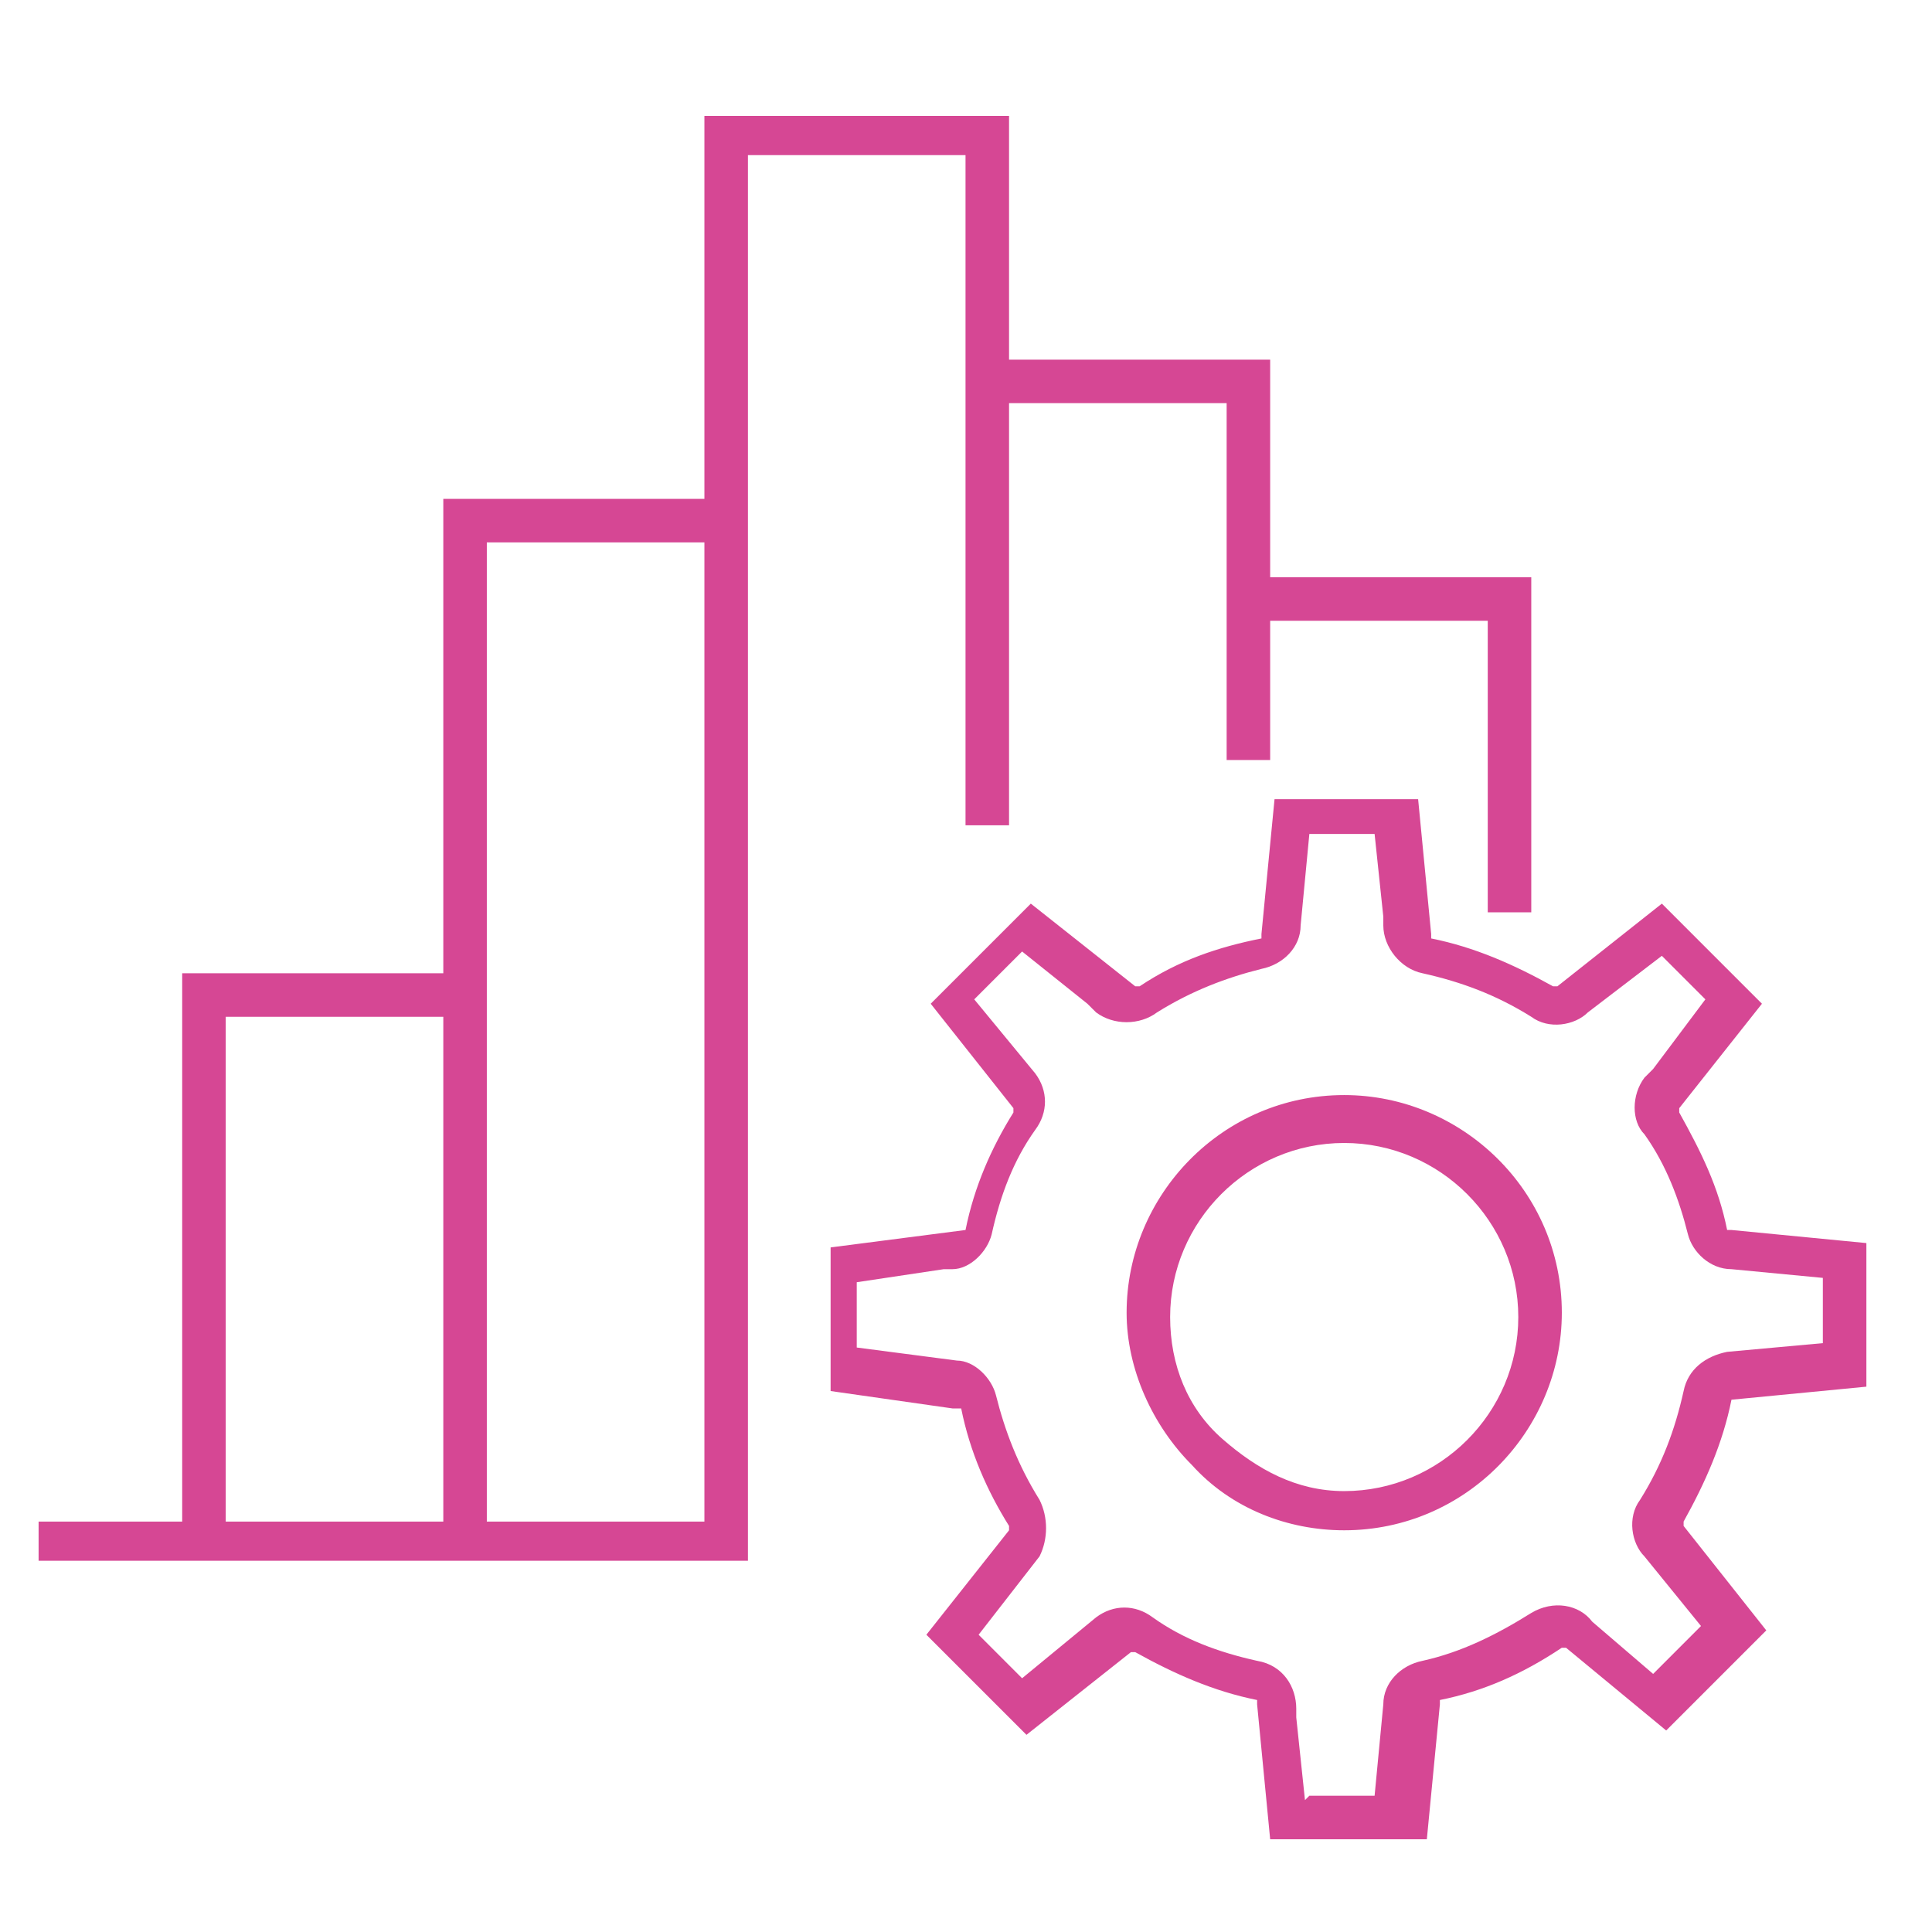 <svg width="53" height="53" viewBox="0 0 53 53" fill="none" xmlns="http://www.w3.org/2000/svg">
<path d="M38.784 50.456H34.844L34.486 46.755C34.486 46.755 34.486 46.755 34.486 46.636C33.292 46.397 32.218 45.92 31.143 45.323C31.143 45.323 31.143 45.323 31.024 45.323L28.159 47.591L25.413 44.845L27.681 41.98C27.681 41.98 27.681 41.98 27.681 41.861C27.084 40.906 26.607 39.831 26.368 38.637H26.129L22.786 38.16V34.22L26.487 33.742C26.726 32.549 27.204 31.474 27.801 30.519C27.801 30.519 27.801 30.519 27.801 30.4L25.532 27.535L28.278 24.789L31.143 27.057C31.143 27.057 31.143 27.057 31.263 27.057C32.337 26.341 33.412 25.983 34.605 25.744C34.605 25.744 34.605 25.744 34.605 25.624L34.964 21.923H38.903L39.261 25.624C39.261 25.624 39.261 25.624 39.261 25.744C40.455 25.983 41.53 26.46 42.604 27.057C42.604 27.057 42.604 27.057 42.724 27.057L45.589 24.789L48.335 27.535L46.066 30.4C46.066 30.4 46.066 30.4 46.066 30.519C46.663 31.593 47.141 32.549 47.38 33.742C47.38 33.742 47.38 33.742 47.499 33.742L51.2 34.101V38.04L47.499 38.398C47.26 39.592 46.783 40.667 46.186 41.741V41.861L48.454 44.726L45.708 47.472L42.962 45.203H42.843C41.769 45.92 40.694 46.397 39.5 46.636C39.5 46.636 39.5 46.636 39.5 46.755L39.142 50.456H38.784ZM35.919 49.262H37.709L37.948 46.755C37.948 46.158 38.426 45.681 39.023 45.561C40.097 45.323 41.052 44.845 42.007 44.248C42.604 43.89 43.32 44.009 43.679 44.487L45.35 45.92L46.663 44.606L45.111 42.696C44.753 42.338 44.634 41.622 44.992 41.144C45.589 40.189 45.947 39.234 46.186 38.16C46.305 37.563 46.783 37.205 47.38 37.085L50.006 36.846V35.056L47.499 34.817C46.902 34.817 46.424 34.339 46.305 33.862C46.066 32.907 45.708 31.952 45.111 31.116C44.753 30.758 44.753 30.041 45.111 29.564L45.35 29.325L46.783 27.415L45.589 26.221L43.559 27.773C43.201 28.131 42.485 28.251 42.007 27.893C41.052 27.296 40.097 26.938 39.023 26.699C38.426 26.579 37.948 25.983 37.948 25.386V25.147L37.709 22.878H35.919L35.68 25.386C35.68 25.983 35.202 26.46 34.605 26.579C33.65 26.818 32.695 27.176 31.74 27.773C31.263 28.131 30.546 28.131 30.069 27.773L29.83 27.535L28.039 26.102L26.726 27.415L28.398 29.445C28.756 29.922 28.756 30.519 28.398 30.997C27.801 31.832 27.442 32.787 27.204 33.862C27.084 34.339 26.607 34.817 26.129 34.817H25.89L23.503 35.175V36.966L26.249 37.324C26.726 37.324 27.204 37.801 27.323 38.279C27.562 39.234 27.92 40.189 28.517 41.144C28.756 41.622 28.756 42.219 28.517 42.696L26.846 44.845L28.039 46.039L30.069 44.368C30.546 44.01 31.143 44.01 31.621 44.368C32.456 44.965 33.412 45.323 34.486 45.561C35.202 45.681 35.56 46.278 35.56 46.875V47.113L35.799 49.382L35.919 49.262ZM1.059 42.935V41.741H4.998V26.699H12.161V13.686H19.324V3.18H27.681V9.866H34.844V15.835H42.007V25.027H40.813V17.029H34.844V20.849H33.65V11.059H27.681V22.64H26.487V4.255H20.518V42.816H1.059V42.935ZM13.355 41.741H19.324V14.88H13.355V41.741ZM6.192 41.741H12.161V27.893H6.192V41.741Z" fill="#D64794"/>
<path d="M36.875 41.98C35.324 41.98 33.772 41.383 32.697 40.189C31.623 39.115 30.906 37.563 30.906 36.011C30.906 32.787 33.533 30.041 36.875 30.041C40.099 30.041 42.845 32.668 42.845 36.011C42.845 39.234 40.218 41.98 36.875 41.98ZM36.875 31.355C34.249 31.355 32.1 33.504 32.1 36.13C32.1 37.443 32.578 38.637 33.533 39.473C34.488 40.309 35.562 40.905 36.875 40.905C39.502 40.905 41.651 38.757 41.651 36.13C41.651 33.504 39.502 31.355 36.875 31.355Z" fill="#D64794"/>
</svg>
